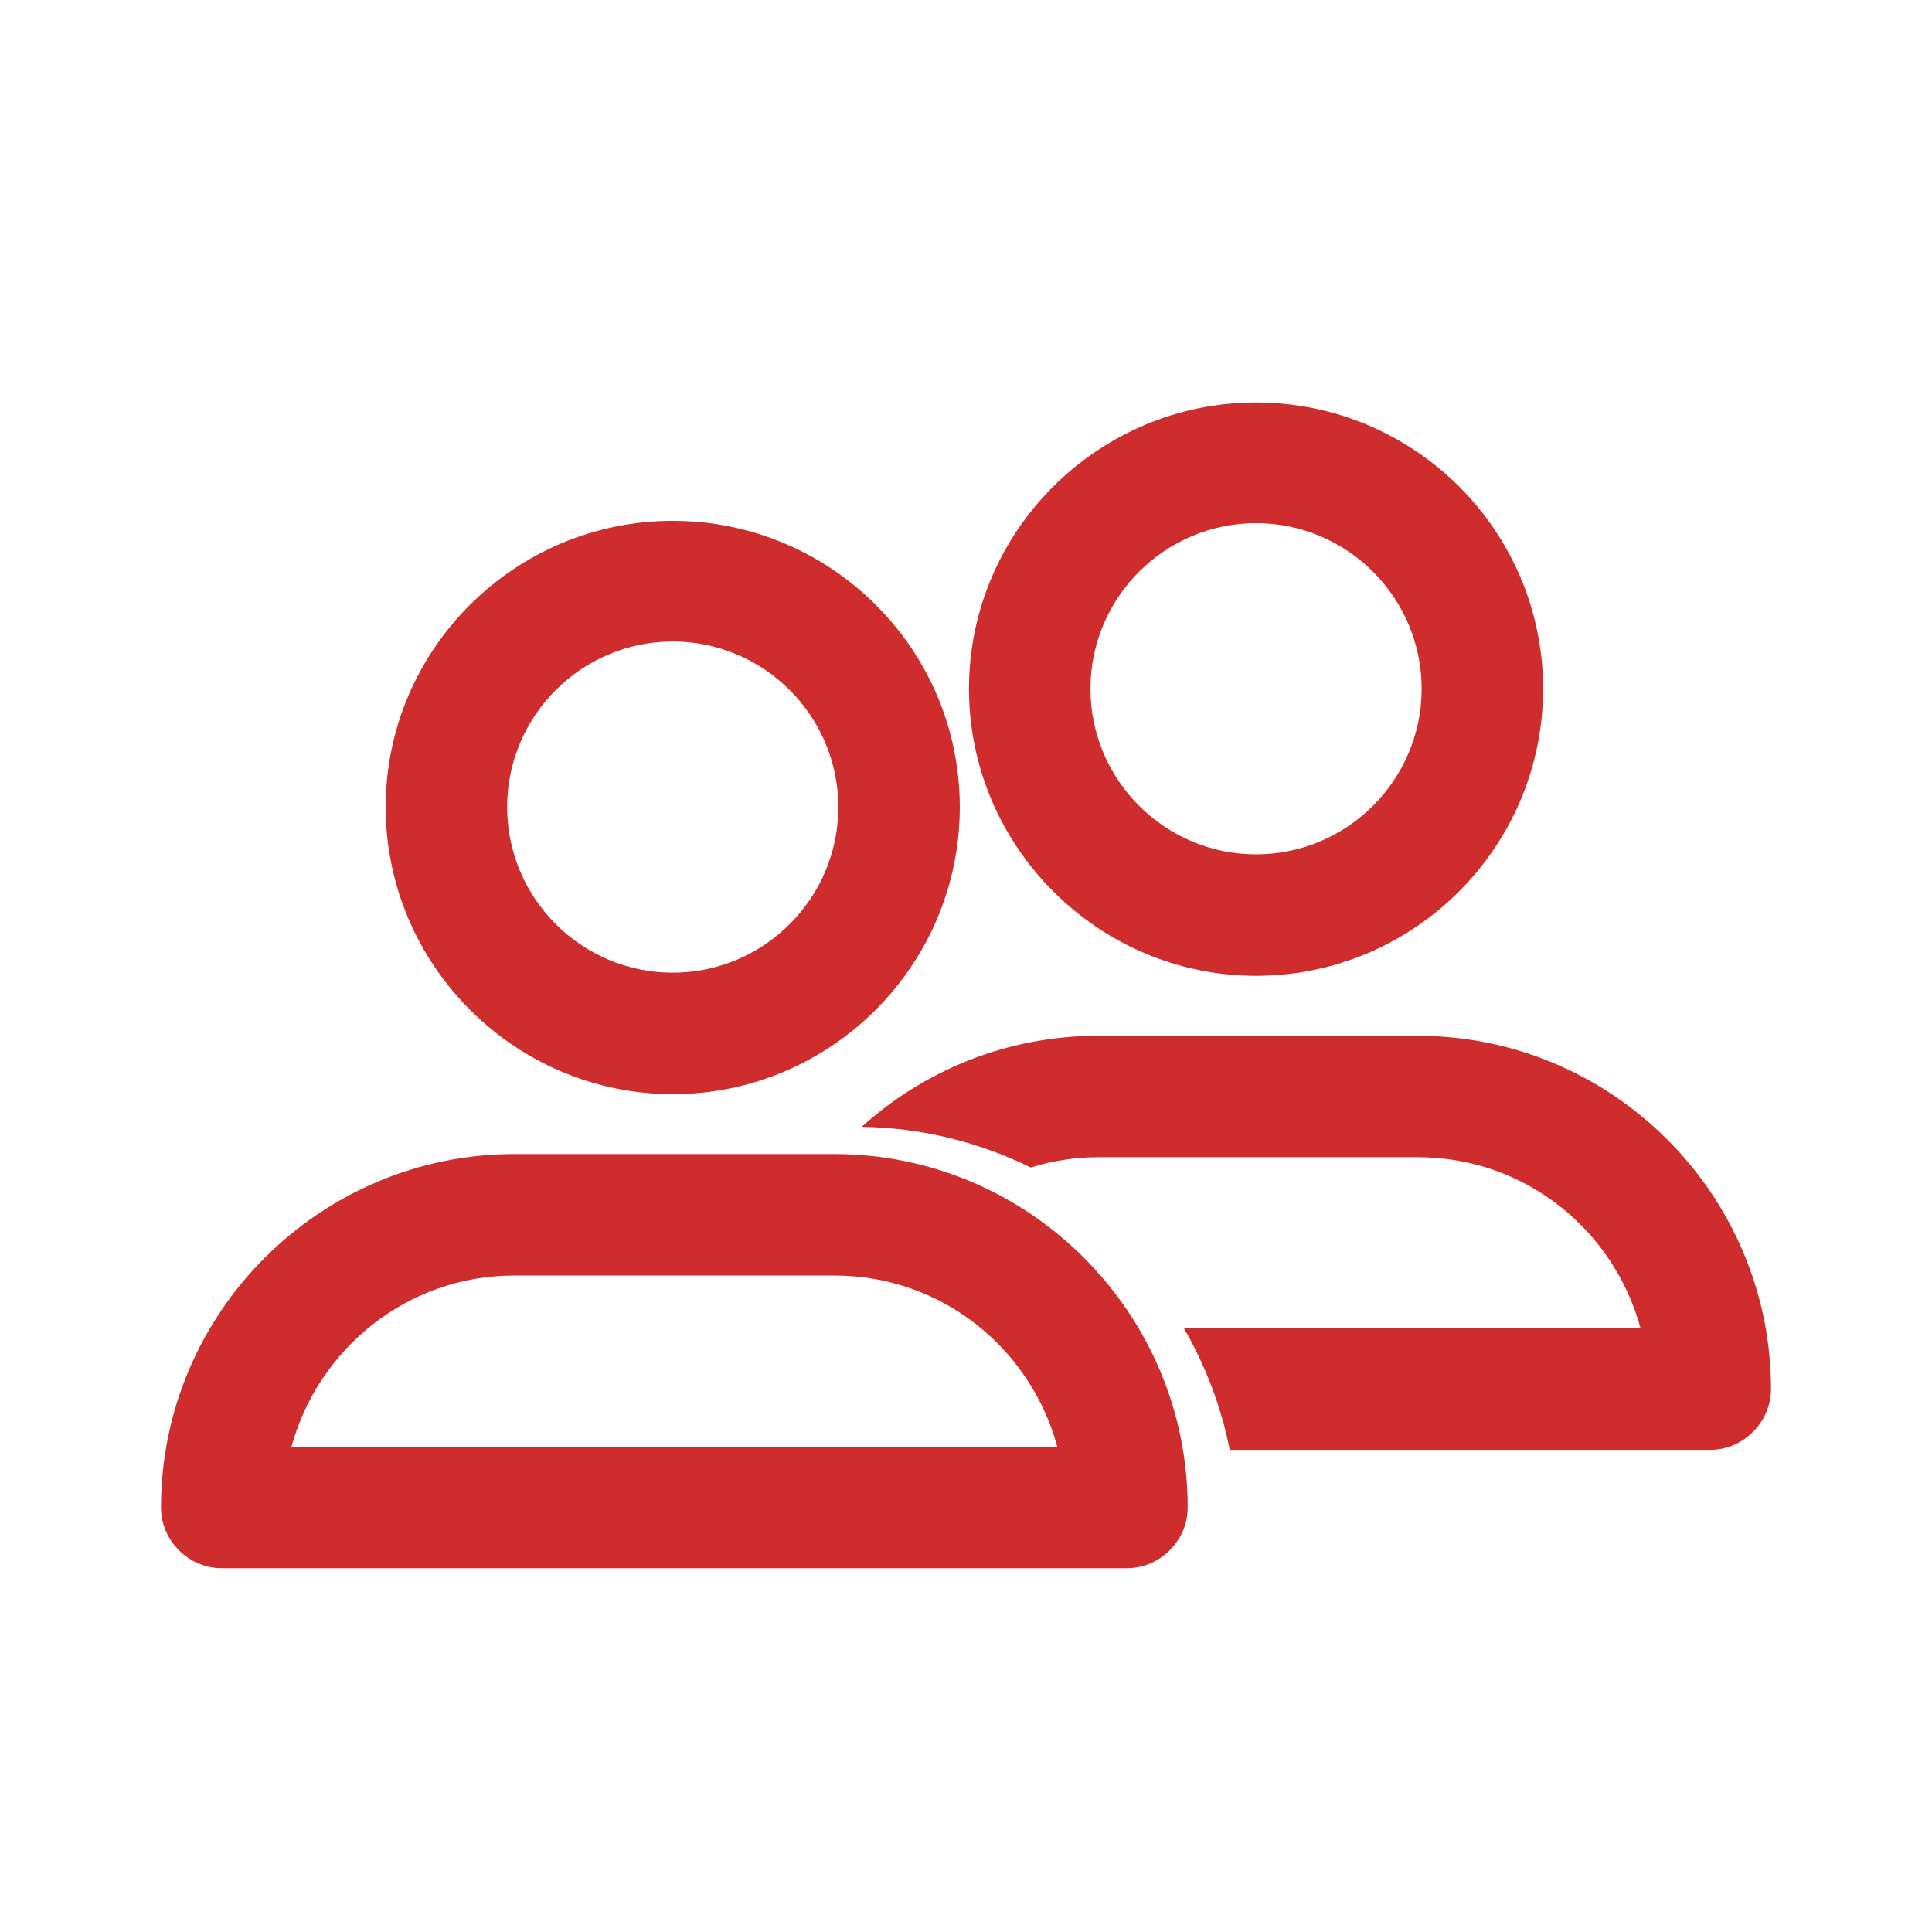 <?xml version="1.0" encoding="UTF-8" standalone="no"?>
<svg
   width="24"
   height="24"
   viewBox="0 0 24 24"
   fill="none"
   version="1.1"
   id="svg4"
   sodipodi:docname="encontro.svg"
   inkscape:version="1.4 (e7c3feb100, 2024-10-09)"
   xmlns:inkscape="http://www.inkscape.org/namespaces/inkscape"
   xmlns:sodipodi="http://sodipodi.sourceforge.net/DTD/sodipodi-0.dtd"
   xmlns="http://www.w3.org/2000/svg"
   xmlns:svg="http://www.w3.org/2000/svg">
  <defs
     id="defs4" />
  <sodipodi:namedview
     id="namedview4"
     pagecolor="#ffffff"
     bordercolor="#000000"
     borderopacity="0.25"
     inkscape:showpageshadow="2"
     inkscape:pageopacity="0.0"
     inkscape:pagecheckerboard="0"
     inkscape:deskcolor="#d1d1d1"
     inkscape:zoom="33.25"
     inkscape:cx="12.045113"
     inkscape:cy="12"
     inkscape:window-width="1920"
     inkscape:window-height="1011"
     inkscape:window-x="0"
     inkscape:window-y="0"
     inkscape:window-maximized="1"
     inkscape:current-layer="svg4" />
  <path
     d="M6.39 14.336C3.978 14.336 2 16.304 2 18.727C2 19.138 2.343 19.481 2.755 19.481H13.999C14.411 19.481 14.754 19.138 14.754 18.727C14.754 16.314 12.786 14.336 10.364 14.336H6.39ZM6.39 15.845H10.364C11.698 15.845 12.802 16.749 13.134 17.972H3.621C3.953 16.756 5.058 15.845 6.39 15.845Z"
     fill="black"
     id="path1"
     style="fill:#cf2d2d;fill-opacity:1" />
  <path
     d="M13.636 12.867C12.511 12.867 11.482 13.296 10.704 13.998C11.457 14.009 12.168 14.191 12.804 14.503C13.068 14.423 13.345 14.375 13.636 14.375H17.61C18.944 14.375 20.048 15.278 20.38 16.502H14.708C14.975 16.965 15.17 17.472 15.276 18.011H21.245C21.656 18.011 22 17.667 22 17.256C22 14.844 20.032 12.867 17.61 12.867H13.636Z"
     fill="black"
     id="path2"
     style="fill:#cf2d2d;fill-opacity:1" />
  <path
     d="M8.357 6.47C6.392 6.47 4.791 8.07 4.791 10.026C4.791 11.982 6.391 13.592 8.357 13.592C10.322 13.592 11.923 11.991 11.923 10.026C11.923 8.061 10.321 6.47 8.357 6.47ZM8.357 7.969C9.49 7.969 10.414 8.893 10.414 10.026C10.414 11.159 9.49 12.083 8.357 12.083C7.224 12.083 6.3 11.159 6.3 10.026C6.3 8.893 7.224 7.969 8.357 7.969Z"
     fill="black"
     id="path3"
     style="fill:#cf2d2d;fill-opacity:1" />
  <path
     d="M15.603 5C13.638 5 12.037 6.6 12.037 8.556C12.037 10.512 13.637 12.122 15.603 12.122C17.568 12.122 19.169 10.521 19.169 8.556C19.169 6.591 17.567 5 15.603 5ZM15.603 6.499C16.736 6.499 17.66 7.423 17.66 8.556C17.66 9.689 16.736 10.613 15.603 10.613C14.47 10.613 13.546 9.689 13.546 8.556C13.546 7.423 14.47 6.499 15.603 6.499Z"
     fill="black"
     id="path4"
     style="fill:#cf2d2d;fill-opacity:1" />
</svg>

